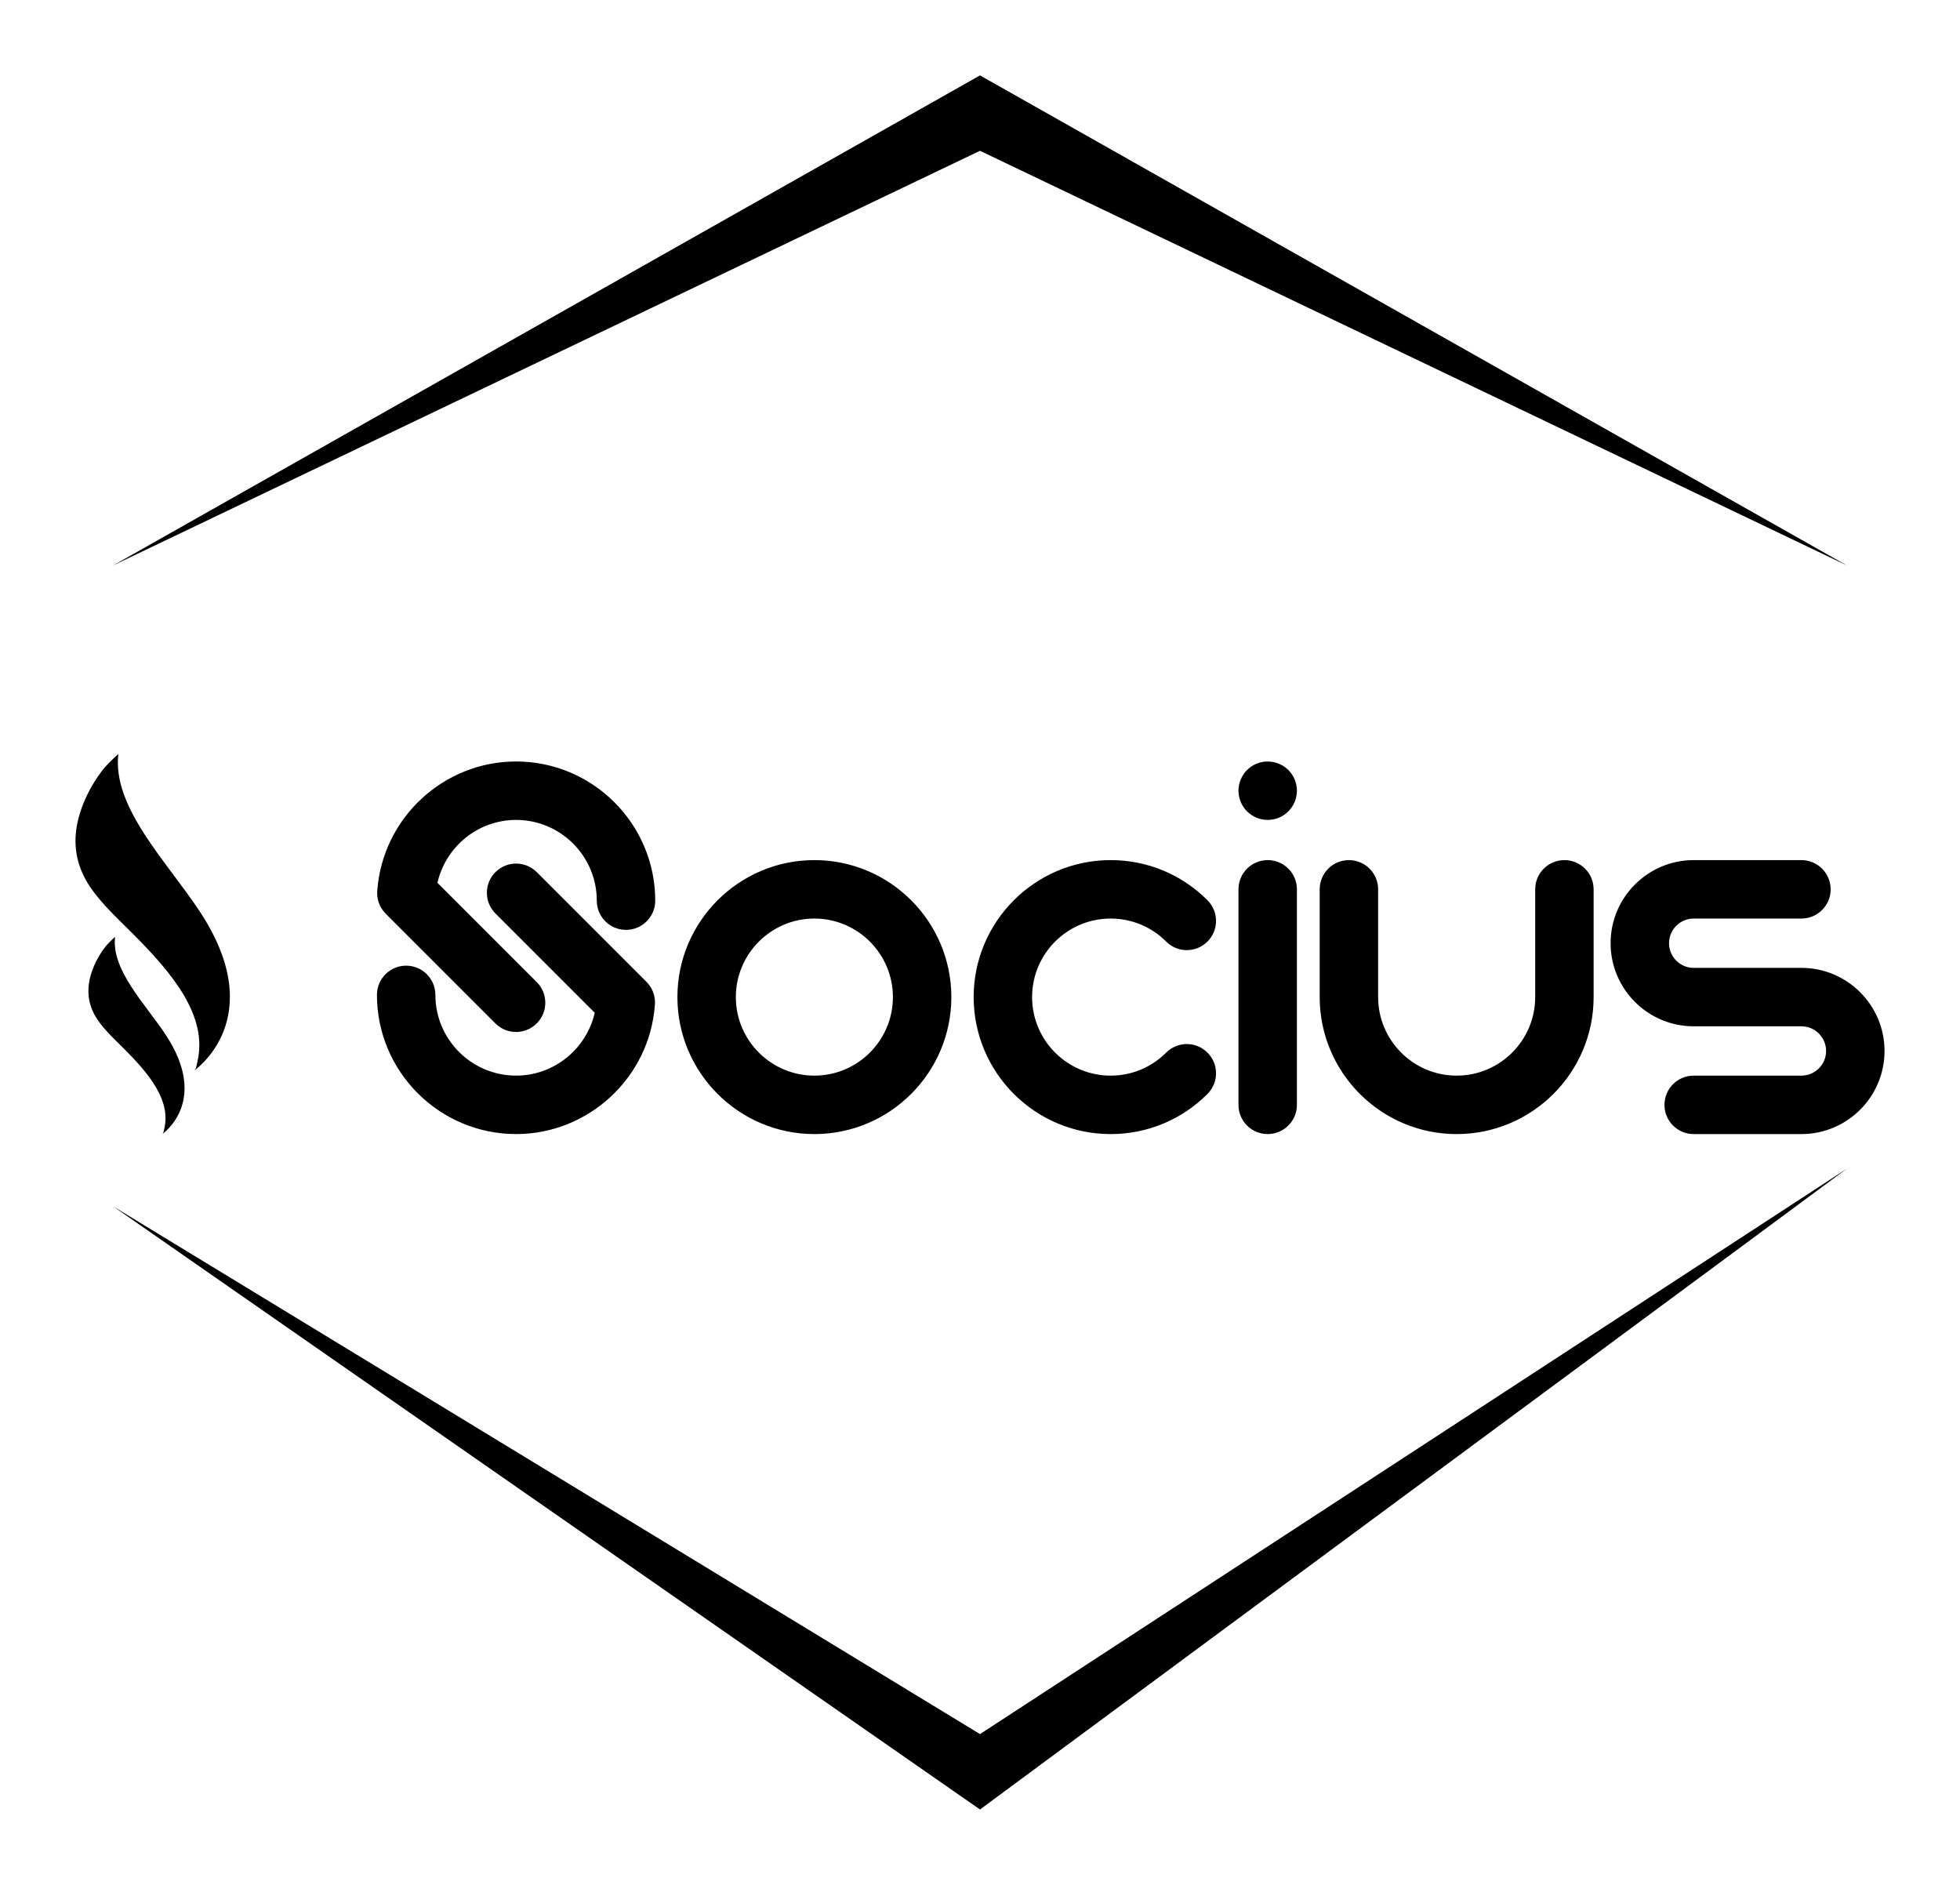 
        <svg xmlns="http://www.w3.org/2000/svg" xmlns:xlink="http://www.w3.org/1999/xlink" version="1.1" width="3250" height="3125" viewBox="0 0 3250 3125">
			
			<g transform="scale(12.5) translate(10, 10)">
				<defs id="SvgjsDefs6076"/><g id="SvgjsG6077" featureKey="rootContainer" transform="matrix(1,0,0,1,0,0)" fill="#000"><path xmlns="http://www.w3.org/2000/svg" fill-rule="evenodd" d="M5,65 L120,0 L235, 65 L120, 10 z M5,150 L120,230 L235,145 L120, 220 z"/></g><g id="SvgjsG6078" featureKey="symbolFeature-0" transform="matrix(0.575,0,0,0.575,-18.468,86.539)" fill="#000"><path xmlns="http://www.w3.org/2000/svg" d="M52.094,93.749c0.001,0,11.108-7.41,0.883-22.909c-4.773-7.235-12.596-14.971-11.701-22.63  c-1.015,0.883-1.937,1.859-2.38,2.453c-1.618,2.169-2.791,4.529-3.392,6.964c-0.697,2.823-0.515,5.795,1.102,8.686  c1.501,2.683,4.107,5.103,6.558,7.537c5.868,5.826,11.036,12.018,9.461,18.607C52.541,92.811,52.5,93.478,52.094,93.749z"/><path xmlns="http://www.w3.org/2000/svg" d="M59.398,79.14c0.001-0.001,17.835-11.897,1.417-36.782C53.152,30.742,40.592,18.321,42.03,6.024  c-1.365,1.194-3.11,2.985-3.821,3.939c-2.598,3.482-4.481,7.271-5.446,11.181c-1.12,4.533-0.827,9.304,1.77,13.946  c2.41,4.308,6.594,8.193,10.53,12.102c9.421,9.355,17.719,19.295,15.19,29.876C60.116,77.635,60.049,78.706,59.398,79.14z"/></g><g id="SvgjsG6079" featureKey="nameFeature-0" transform="matrix(1.765,0,0,1.765,37.176,69.818)" fill="#000"><path d="M22.496 30.076 c0.001 0.039 -0.001 0.078 -0.002 0.116 c-0.001 0.023 0 0.046 -0.001 0.07 c-0.001 0.015 -0.003 0.03 -0.004 0.045 l-0.002 0.027 c-0.412 5.425 -4.978 9.665 -10.427 9.665 c-5.767 0 -10.459 -4.692 -10.459 -10.459 c0 -1.213 0.983 -2.196 2.196 -2.196 s2.196 0.983 2.196 2.196 c0 3.345 2.721 6.067 6.067 6.067 c2.858 0 5.292 -2.013 5.909 -4.724 l-7.462 -7.462 c-0.858 -0.858 -0.858 -2.248 0 -3.106 c0.858 -0.858 2.248 -0.858 3.106 0 l8.243 8.243 c0.017 0.017 0.031 0.035 0.047 0.052 c0.027 0.029 0.054 0.057 0.079 0.088 c0.024 0.028 0.045 0.057 0.067 0.085 c0.021 0.028 0.042 0.055 0.062 0.084 c0.022 0.032 0.043 0.064 0.063 0.097 c0.017 0.028 0.034 0.056 0.05 0.084 c0.019 0.034 0.036 0.068 0.053 0.103 c0.015 0.03 0.029 0.06 0.042 0.091 c0.015 0.034 0.028 0.068 0.041 0.102 c0.013 0.034 0.024 0.067 0.035 0.102 c0.01 0.033 0.019 0.065 0.028 0.098 c0.01 0.037 0.019 0.073 0.027 0.111 c0.007 0.032 0.012 0.065 0.018 0.097 c0.006 0.038 0.012 0.076 0.016 0.114 c0.004 0.035 0.006 0.069 0.008 0.104 c0.002 0.036 0.005 0.072 0.005 0.108 z M1.621 21.924 c-0.001 -0.039 0.001 -0.078 0.003 -0.117 c0.001 -0.023 -0 -0.046 0.001 -0.07 c0.001 -0.015 0.003 -0.03 0.004 -0.045 l0.002 -0.027 c0.412 -5.425 4.978 -9.665 10.427 -9.665 c5.767 0 10.459 4.692 10.459 10.459 c0 1.213 -0.983 2.196 -2.196 2.196 s-2.196 -0.983 -2.196 -2.196 c0 -3.345 -2.721 -6.067 -6.067 -6.067 c-2.858 0 -5.292 2.013 -5.909 4.724 l7.462 7.462 c0.858 0.858 0.858 2.248 0 3.106 c-0.429 0.429 -0.991 0.643 -1.553 0.643 s-1.124 -0.214 -1.553 -0.643 l-8.243 -8.243 c-0.017 -0.017 -0.031 -0.035 -0.047 -0.052 c-0.027 -0.029 -0.054 -0.057 -0.079 -0.088 c-0.024 -0.028 -0.045 -0.057 -0.067 -0.085 c-0.021 -0.028 -0.042 -0.055 -0.062 -0.084 c-0.022 -0.032 -0.043 -0.064 -0.063 -0.097 c-0.017 -0.028 -0.034 -0.056 -0.05 -0.084 c-0.019 -0.034 -0.036 -0.068 -0.053 -0.103 c-0.015 -0.03 -0.029 -0.06 -0.042 -0.091 c-0.015 -0.033 -0.028 -0.068 -0.041 -0.102 c-0.013 -0.033 -0.024 -0.067 -0.035 -0.101 c-0.01 -0.032 -0.02 -0.065 -0.029 -0.098 c-0.01 -0.037 -0.019 -0.073 -0.027 -0.111 c-0.007 -0.032 -0.012 -0.065 -0.018 -0.097 c-0.006 -0.038 -0.012 -0.076 -0.016 -0.114 c-0.004 -0.035 -0.006 -0.069 -0.008 -0.104 c-0.002 -0.036 -0.005 -0.072 -0.005 -0.108 z M34.478 19.412 c5.676 0 10.294 4.618 10.294 10.294 s-4.618 10.294 -10.294 10.294 s-10.294 -4.618 -10.294 -10.294 s4.618 -10.294 10.294 -10.294 z M34.478 35.608 c3.254 0 5.902 -2.648 5.902 -5.902 s-2.648 -5.902 -5.902 -5.902 s-5.902 2.648 -5.902 5.902 s2.648 5.902 5.902 5.902 z M60.916 33.879 c0.858 -0.858 2.248 -0.858 3.106 0 c0.858 0.858 0.858 2.248 0 3.106 c-1.944 1.944 -4.529 3.015 -7.279 3.015 c-5.676 0 -10.294 -4.618 -10.294 -10.294 s4.618 -10.294 10.294 -10.294 c2.75 0 5.335 1.071 7.279 3.015 c0.858 0.858 0.858 2.248 0 3.106 c-0.858 0.858 -2.248 0.858 -3.106 0 c-1.115 -1.115 -2.597 -1.729 -4.173 -1.729 c-3.254 0 -5.902 2.648 -5.902 5.902 s2.648 5.902 5.902 5.902 c1.577 0 3.059 -0.614 4.173 -1.729 z M68.548 19.412 c1.213 0 2.196 0.983 2.196 2.196 l0 16.196 c0 1.213 -0.983 2.196 -2.196 2.196 s-2.196 -0.983 -2.196 -2.196 l0 -16.196 c0 -1.213 0.983 -2.196 2.196 -2.196 z M66.519 15.036 c-0.055 -0.132 -0.096 -0.272 -0.124 -0.412 c-0.03 -0.14 -0.044 -0.286 -0.044 -0.428 s0.014 -0.288 0.044 -0.428 c0.027 -0.14 0.069 -0.28 0.124 -0.412 s0.124 -0.261 0.203 -0.379 c0.08 -0.121 0.17 -0.233 0.272 -0.335 s0.214 -0.192 0.335 -0.272 c0.118 -0.08 0.247 -0.148 0.379 -0.203 s0.272 -0.096 0.412 -0.124 c0.714 -0.146 1.471 0.091 1.982 0.598 c0.099 0.102 0.192 0.214 0.272 0.335 c0.08 0.118 0.148 0.247 0.203 0.379 s0.096 0.272 0.124 0.412 c0.03 0.14 0.044 0.286 0.044 0.428 s-0.014 0.288 -0.044 0.428 c-0.027 0.14 -0.069 0.28 -0.124 0.412 s-0.124 0.261 -0.203 0.379 c-0.08 0.121 -0.173 0.233 -0.272 0.335 c-0.102 0.102 -0.214 0.192 -0.335 0.272 c-0.118 0.08 -0.247 0.148 -0.379 0.203 s-0.272 0.096 -0.412 0.124 c-0.14 0.03 -0.286 0.044 -0.428 0.044 s-0.288 -0.014 -0.428 -0.044 c-0.14 -0.027 -0.28 -0.069 -0.412 -0.124 s-0.261 -0.124 -0.379 -0.203 c-0.121 -0.08 -0.233 -0.17 -0.335 -0.272 s-0.192 -0.214 -0.272 -0.335 c-0.08 -0.118 -0.148 -0.247 -0.203 -0.379 z M90.848 19.412 c1.213 0 2.196 0.983 2.196 2.196 l0 8.098 c0 5.676 -4.618 10.294 -10.294 10.294 s-10.294 -4.618 -10.294 -10.294 l0 -8.098 c0 -1.213 0.983 -2.196 2.196 -2.196 s2.196 0.983 2.196 2.196 l0 8.098 c0 3.254 2.648 5.902 5.902 5.902 s5.902 -2.648 5.902 -5.902 l0 -8.098 c0 -1.213 0.983 -2.196 2.196 -2.196 z M108.663 27.51 c3.443 0 6.245 2.802 6.245 6.245 s-2.802 6.245 -6.245 6.245 l-8.098 0 c-1.213 0 -2.196 -0.983 -2.196 -2.196 s0.983 -2.196 2.196 -2.196 l8.098 0 c1.022 0 1.853 -0.831 1.853 -1.853 s-0.831 -1.853 -1.853 -1.853 l-8.098 0 c-3.443 0 -6.245 -2.802 -6.245 -6.245 s2.802 -6.245 6.245 -6.245 l8.098 0 c1.213 0 2.196 0.983 2.196 2.196 s-0.983 2.196 -2.196 2.196 l-8.098 0 c-1.022 0 -1.853 0.831 -1.853 1.853 s0.831 1.853 1.853 1.853 l8.098 0 z"/></g>
			</g>
		</svg>
	